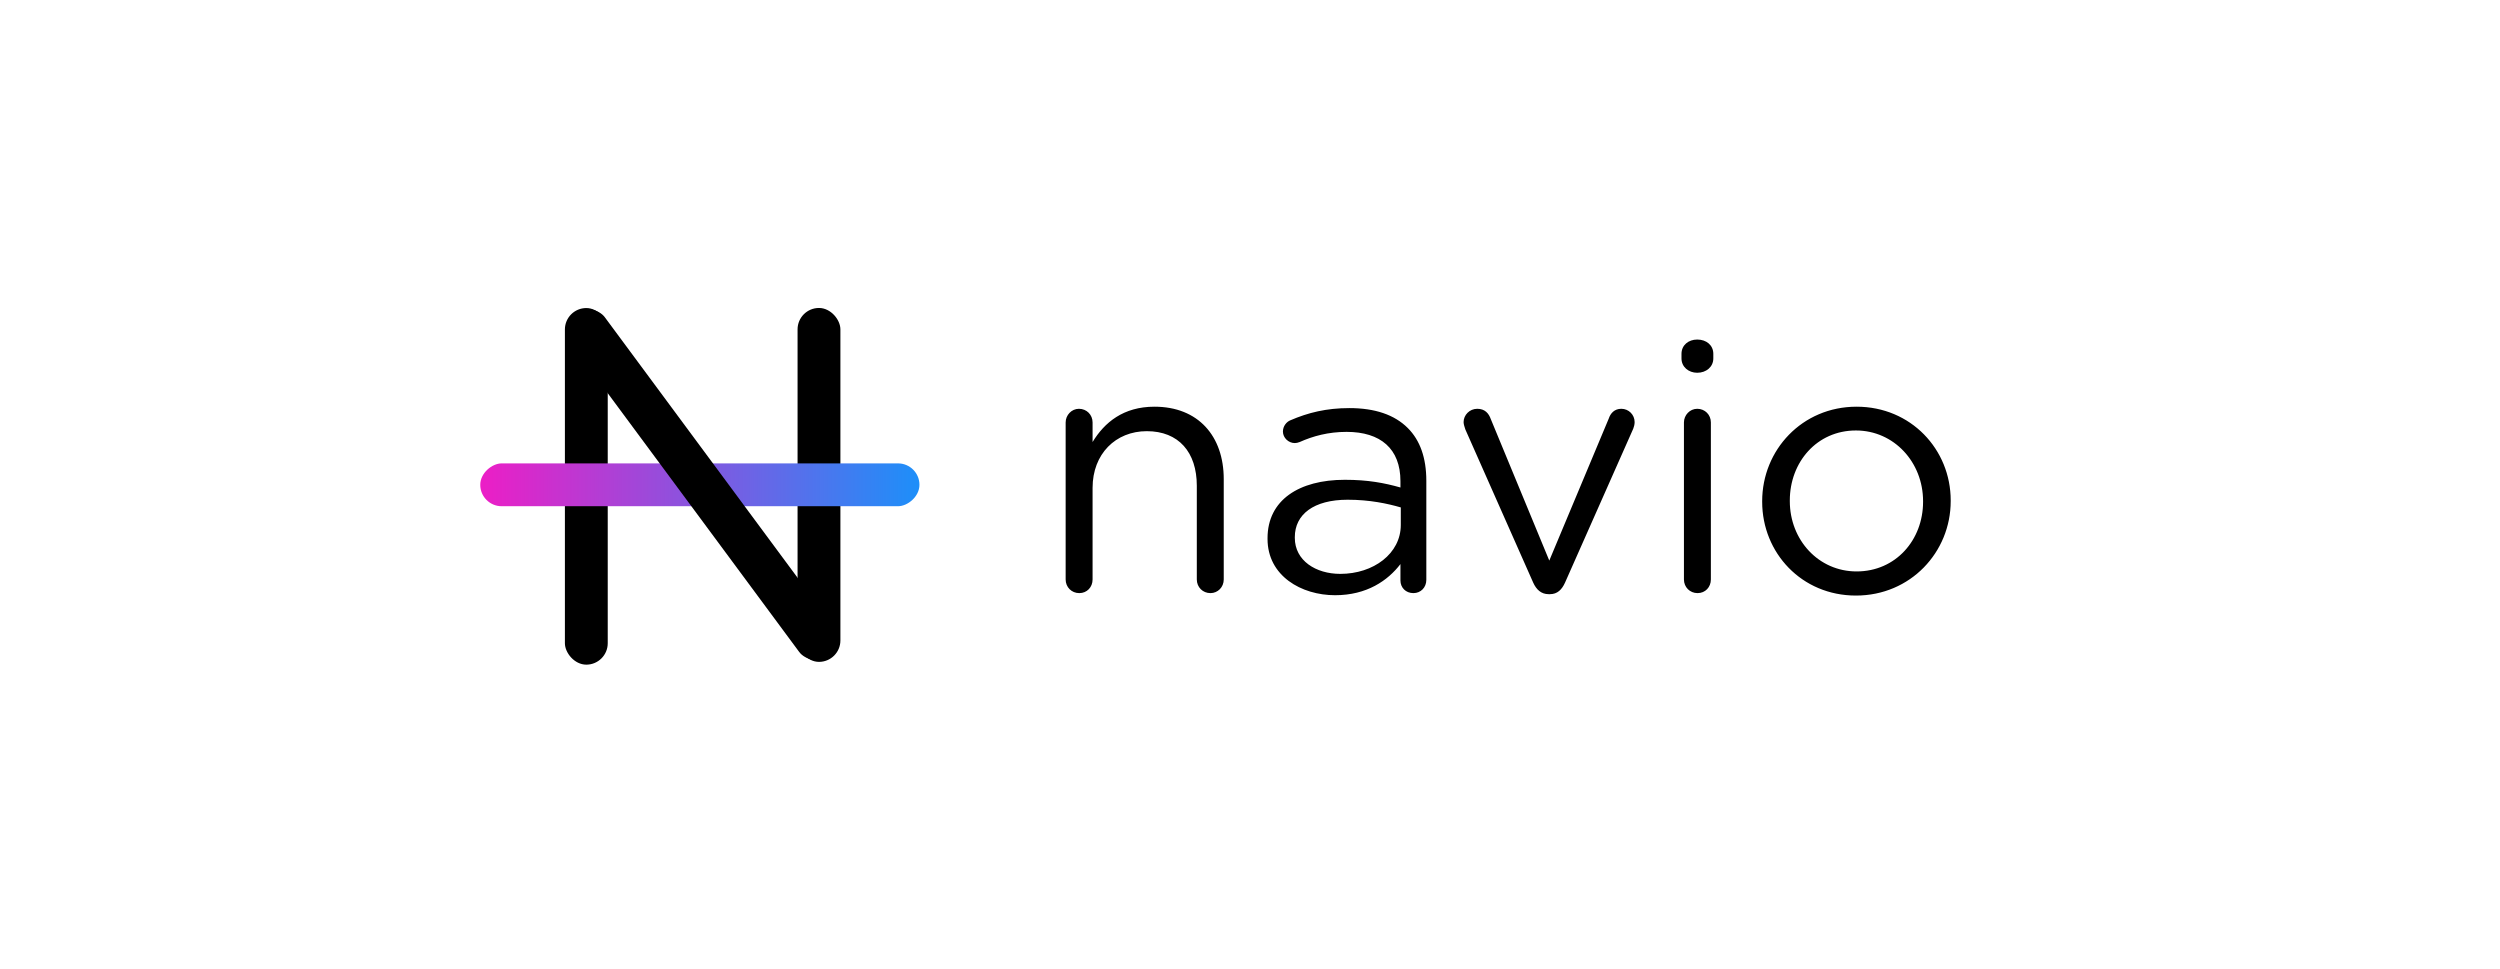 <svg width="9292" height="3600" viewBox="0 0 9292 3600" fill="none" xmlns="http://www.w3.org/2000/svg">
<g clip-path="url(#clip0_124_2)">
<rect x="2099.62" y="1144.94" width="159.208" height="1325.46" rx="79.604" fill="black"/>
<rect x="2964.39" y="1144.64" width="159.208" height="1315.43" rx="79.604" fill="black"/>
<rect x="1785.04" y="1881.52" width="159.208" height="1632.37" rx="79.604" transform="rotate(-90 1785.04 1881.52)" fill="url(#paint0_linear_124_2)"/>
<rect x="2072.52" y="1209.65" width="159.208" height="1589.56" rx="79.604" transform="rotate(-36.5 2072.52 1209.65)" fill="black"/>
<path d="M3960.8 2153.8C3960.8 2182.4 3982.9 2204.5 4011.5 2204.5C4040.1 2204.5 4060.9 2182.4 4060.9 2153.8V1813.2C4060.9 1687.1 4146.7 1602.6 4262.4 1602.6C4380.7 1602.6 4448.3 1680.6 4448.3 1805.4V2153.8C4448.3 2182.4 4470.4 2204.5 4499 2204.5C4526.3 2204.5 4548.4 2182.4 4548.4 2153.8V1780.7C4548.4 1620.8 4453.5 1511.6 4291 1511.6C4175.3 1511.6 4105.1 1570.1 4060.9 1642.9V1570.1C4060.9 1541.5 4038.8 1519.4 4010.2 1519.4C3982.9 1519.4 3960.8 1542.8 3960.8 1570.1V2153.8ZM4962.07 2212.3C5080.37 2212.3 5158.37 2157.7 5205.17 2096.6V2157.7C5205.17 2183.7 5224.67 2204.5 5253.27 2204.5C5280.57 2204.5 5301.37 2183.7 5301.37 2155.1V1787.2C5301.37 1701.4 5277.97 1636.4 5232.47 1590.9C5183.07 1541.5 5110.27 1516.8 5015.37 1516.8C4929.57 1516.8 4861.97 1533.7 4795.67 1562.3C4782.67 1567.5 4768.37 1583.1 4768.37 1603.9C4768.37 1627.3 4789.17 1646.8 4812.57 1646.8C4817.77 1646.8 4824.27 1645.5 4830.77 1642.9C4880.17 1620.8 4937.37 1605.2 5004.97 1605.2C5131.07 1605.2 5205.17 1667.6 5205.17 1788.5V1811.9C5145.37 1795 5084.27 1783.3 4998.47 1783.3C4828.17 1783.3 4711.17 1858.7 4711.17 2000.4V2003C4711.17 2140.8 4837.27 2212.3 4962.07 2212.3ZM4981.57 2133C4890.57 2133 4812.57 2083.6 4812.57 1999.1V1996.5C4812.57 1912 4882.77 1857.4 5008.87 1857.4C5090.77 1857.4 5157.07 1871.7 5206.47 1886V1951C5206.47 2057.6 5105.07 2133 4981.57 2133ZM5816.89 2165.5L6070.39 1593.5C6072.99 1587 6075.59 1577.9 6075.59 1568.8C6075.59 1541.5 6053.49 1519.4 6026.19 1519.4C6000.19 1519.4 5985.89 1536.3 5979.39 1555.8L5758.39 2083.6L5541.29 1558.4C5533.49 1536.3 5519.19 1519.4 5490.59 1519.4C5461.99 1519.4 5439.89 1542.8 5439.89 1568.8C5439.89 1577.9 5443.79 1587 5446.39 1596.1L5698.59 2165.5C5710.29 2191.5 5728.49 2208.4 5755.79 2208.4H5760.99C5788.29 2208.4 5805.19 2191.5 5816.89 2165.5ZM6249.76 1332.2C6249.76 1363.4 6275.76 1385.5 6308.26 1385.5C6342.06 1385.5 6368.06 1363.4 6368.06 1332.2V1315.3C6368.06 1282.8 6342.06 1262 6308.26 1262C6275.76 1262 6249.76 1282.8 6249.76 1315.3V1332.2ZM6258.86 2153.8C6258.86 2182.4 6280.96 2204.5 6309.56 2204.5C6338.16 2204.5 6358.96 2182.4 6358.96 2153.8V1570.1C6358.96 1541.5 6336.86 1519.4 6308.26 1519.4C6280.96 1519.4 6258.86 1542.8 6258.86 1570.1V2153.8ZM6898.07 2213.6C7100.87 2213.6 7250.37 2052.4 7250.37 1862.6V1860C7250.37 1670.2 7102.17 1511.6 6900.67 1511.6C6697.87 1511.6 6549.67 1672.8 6549.67 1862.6V1865.2C6549.67 2055 6696.57 2213.6 6898.07 2213.6ZM6900.67 2123.9C6758.97 2123.9 6652.37 2006.9 6652.37 1862.6V1860C6652.37 1718.3 6752.47 1600 6898.07 1600C7039.77 1600 7147.67 1718.3 7147.67 1862.6V1865.2C7147.67 2006.9 7046.27 2123.9 6900.67 2123.9Z" fill="black"/>
</g>
<defs>
<linearGradient id="paint0_linear_124_2" x1="1864.64" y1="1881.52" x2="1864.64" y2="3513.89" gradientUnits="userSpaceOnUse">
<stop stop-color="#EC1EC6"/>
<stop offset="1" stop-color="#1D8FF9"/>
</linearGradient>
<clipPath id="clip0_124_2">
<rect width="9292" height="3600" fill="white"/>
</clipPath>
</defs>
</svg>
